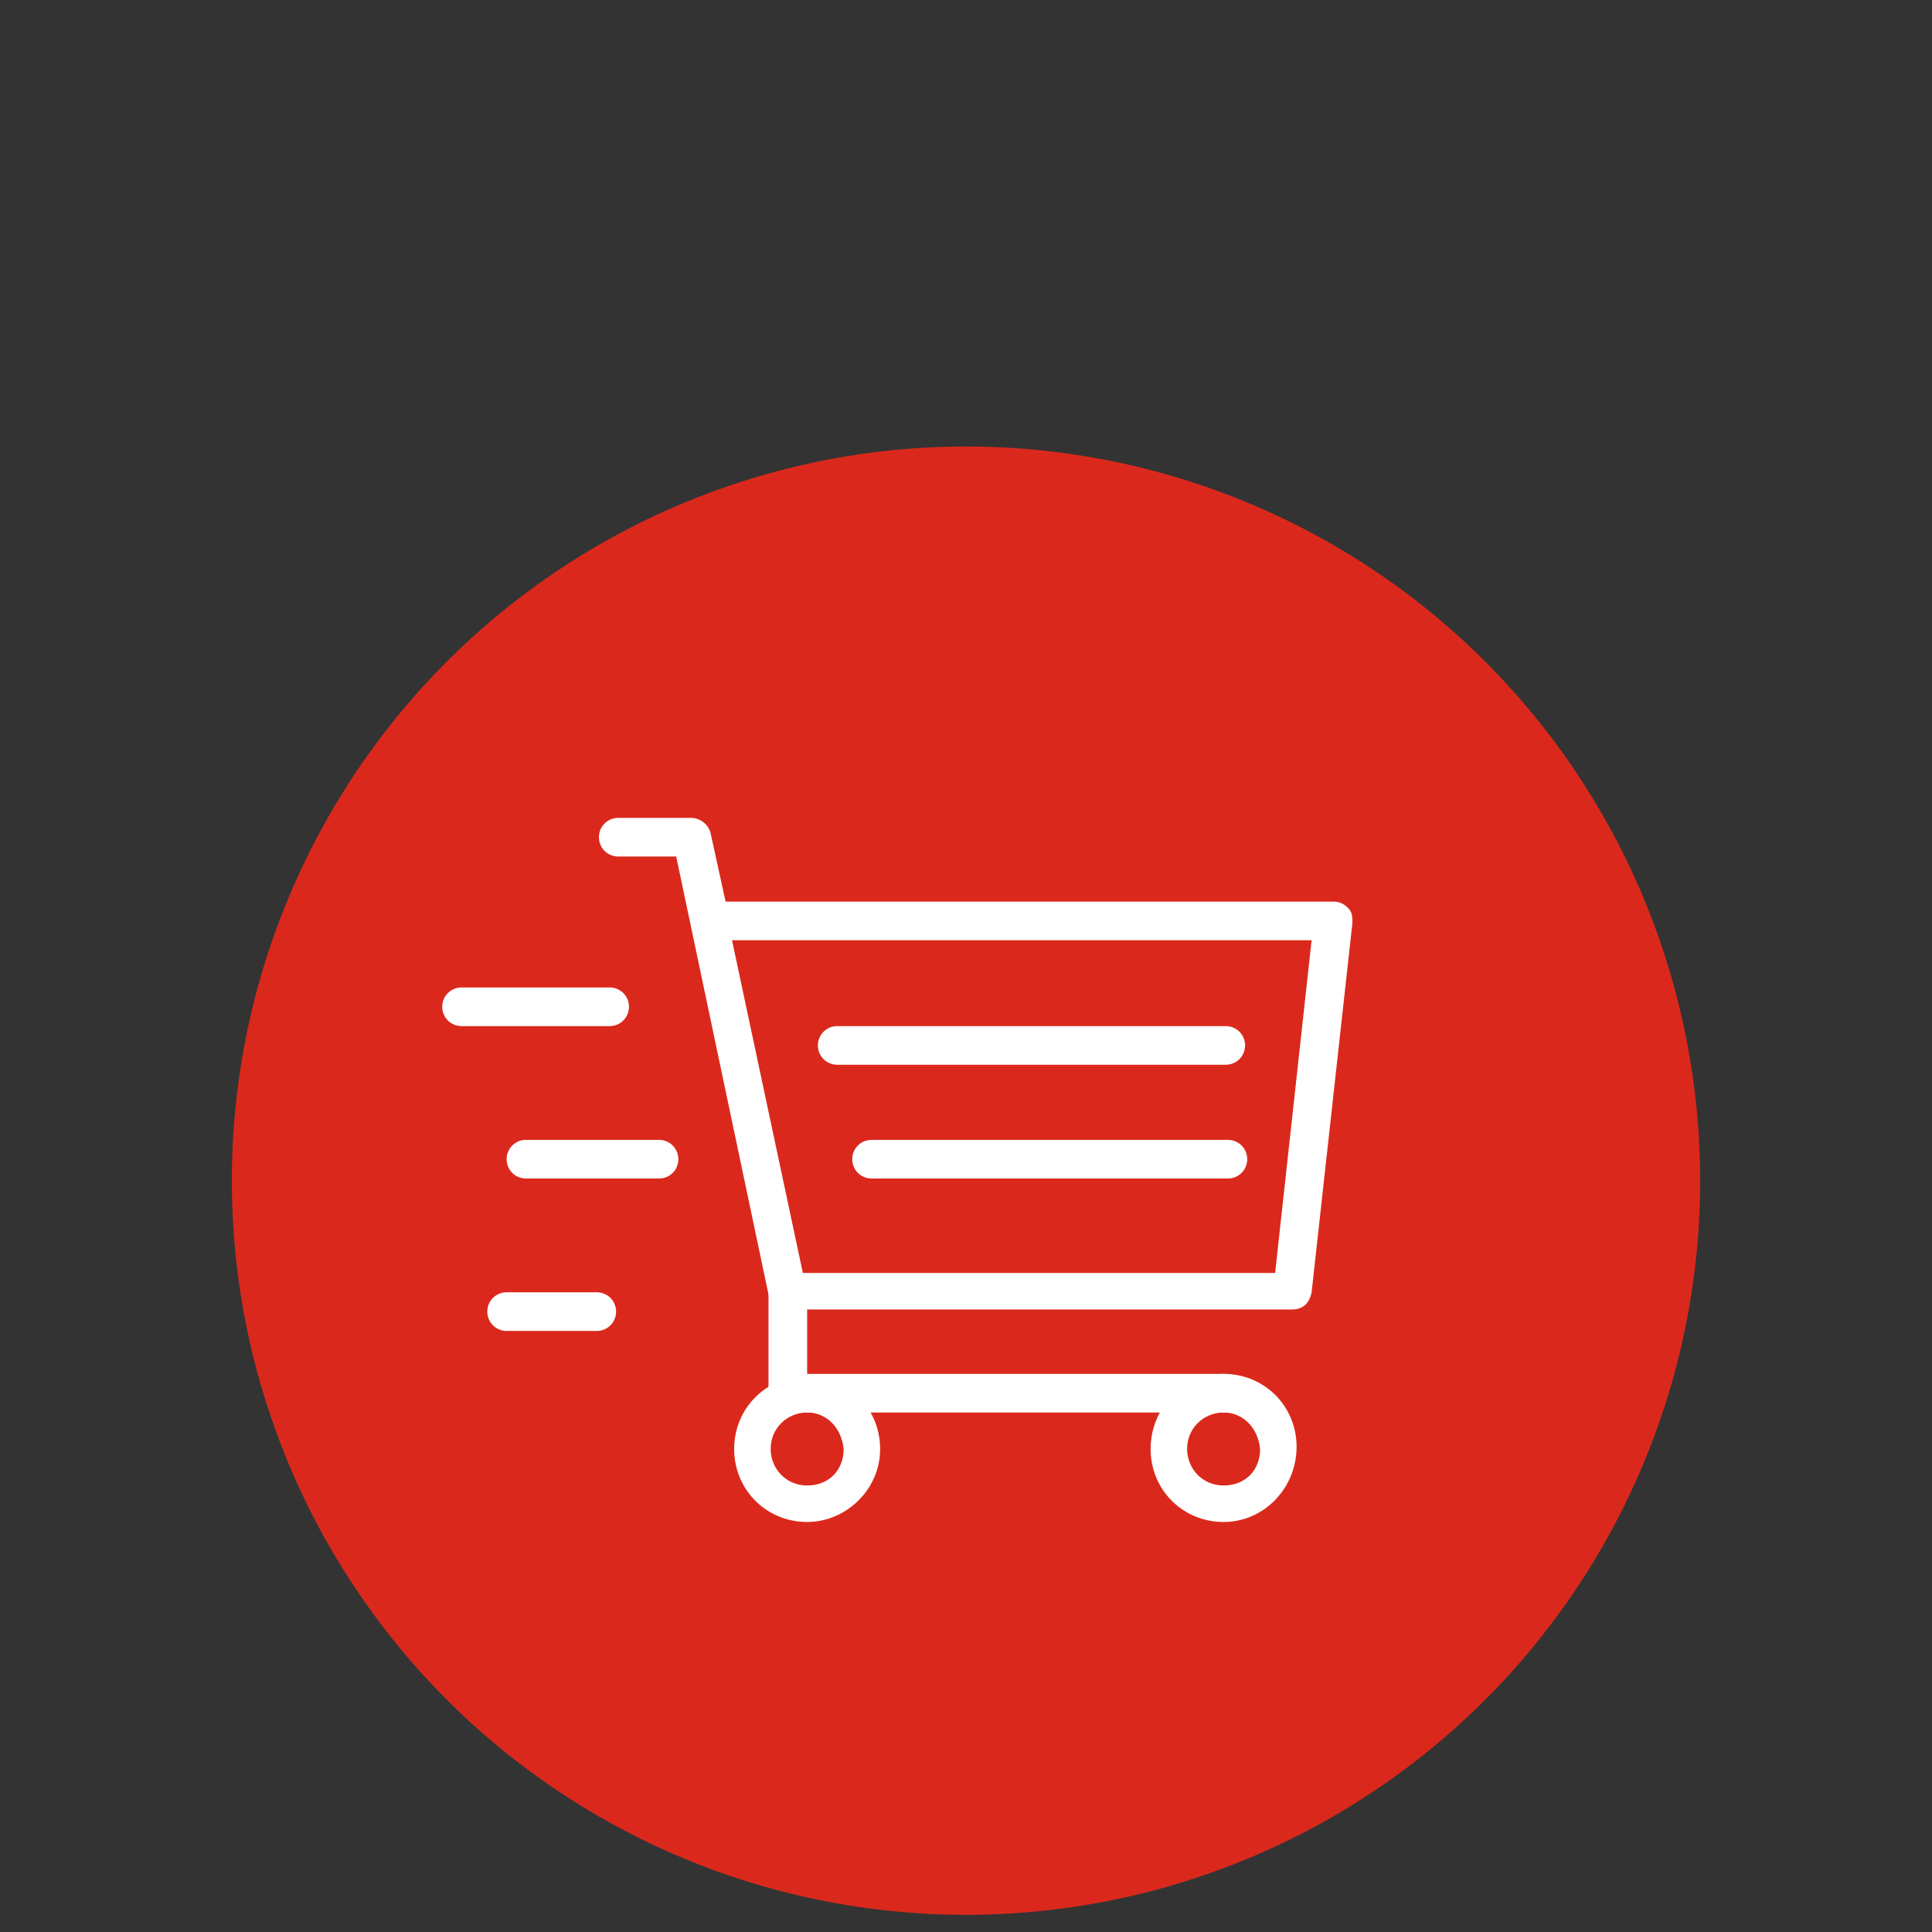 <?xml version="1.0" encoding="utf-8"?>
<!-- Generator: Adobe Illustrator 26.0.3, SVG Export Plug-In . SVG Version: 6.00 Build 0)  -->
<svg version="1.1" xmlns="http://www.w3.org/2000/svg" xmlns:xlink="http://www.w3.org/1999/xlink" x="0px" y="0px"
	 viewBox="0 0 90 90" style="enable-background:new 0 0 90 90;" xml:space="preserve">
<rect x="0" y="0" width="90" height="90" fill="#333333" stroke="none"/>
<style type="text/css">
	.st0{opacity:1.000000e-02;fill:none;stroke:#FFFFFF;stroke-width:2.500000e-02;stroke-miterlimit:10;}
	.st1{fill:#DA291C;}
	.st2{fill:#FFFFFF;}
	.st3{fill:#D92C27;}
	.st4{fill:#FCFCFC;}
</style>
<g id="Layer_1">
	<g>
		<g>
			<circle class="st1" cx="45" cy="55" r="34.2"/>
			<path class="st2" d="M60.2,61H36.7c-0.4,0-0.8-0.3-0.9-0.7l-4.3-20.4h-2.7c-0.5,0-0.9-0.4-0.9-0.9s0.4-0.9,0.9-0.9h3.4
				c0.4,0,0.8,0.3,0.9,0.7l0.7,3.2h28.3c0.3,0,0.5,0.1,0.7,0.3c0.2,0.2,0.2,0.4,0.2,0.7l-1.9,17.2C61,60.7,60.7,61,60.2,61z
				 M37.4,59.3h22l1.7-15.5h-27L37.4,59.3z"/>
			<path class="st2" d="M57.1,49.6H39c-0.5,0-0.9-0.4-0.9-0.9s0.4-0.9,0.9-0.9h18.1c0.5,0,0.9,0.4,0.9,0.9S57.6,49.6,57.1,49.6z"/>
			<path class="st2" d="M57.2,54.9H40.6c-0.5,0-0.9-0.4-0.9-0.9c0-0.5,0.4-0.9,0.9-0.9h16.6c0.5,0,0.9,0.4,0.9,0.9
				C58.1,54.5,57.7,54.9,57.2,54.9z"/>
			<g>
				<path class="st2" d="M28.4,47.8h-6.9c-0.5,0-0.9-0.4-0.9-0.9S21,46,21.5,46h6.9c0.5,0,0.9,0.4,0.9,0.9S28.9,47.8,28.4,47.8z"/>
				<path class="st2" d="M30.7,54.9h-6.2c-0.5,0-0.9-0.4-0.9-0.9c0-0.5,0.4-0.9,0.9-0.9h6.2c0.5,0,0.9,0.4,0.9,0.9
					C31.6,54.5,31.2,54.9,30.7,54.9z"/>
				<path class="st2" d="M27.8,62h-4.2c-0.5,0-0.9-0.4-0.9-0.9s0.4-0.9,0.9-0.9h4.2c0.5,0,0.9,0.4,0.9,0.9S28.3,62,27.8,62z"/>
			</g>
			<path class="st2" d="M57,65.8H36.7c-0.5,0-0.9-0.4-0.9-0.9v-4.8c0-0.5,0.4-0.9,0.9-0.9s0.9,0.4,0.9,0.9V64H57
				c0.5,0,0.9,0.4,0.9,0.9C57.9,65.4,57.5,65.8,57,65.8z"/>
			<path class="st2" d="M37.6,70.9c-1.9,0-3.4-1.5-3.4-3.4s1.5-3.4,3.4-3.4c1.9,0,3.4,1.5,3.4,3.4S39.4,70.9,37.6,70.9z M37.6,65.8
				c-0.9,0-1.7,0.7-1.7,1.7c0,0.9,0.7,1.7,1.7,1.7s1.7-0.7,1.7-1.7C39.2,66.5,38.5,65.8,37.6,65.8z"/>
			<path class="st2" d="M57,70.9c-1.9,0-3.4-1.5-3.4-3.4S55.1,64,57,64c1.9,0,3.4,1.5,3.4,3.4S58.9,70.9,57,70.9z M57,65.8
				c-0.9,0-1.7,0.7-1.7,1.7c0,0.9,0.7,1.7,1.7,1.7s1.7-0.7,1.7-1.7C58.6,66.5,57.9,65.8,57,65.8z"/>
		</g>
		<rect class="st0" width="90" height="90"/>
	</g>
</g>
<g id="Layer_2">
</g>
</svg>
